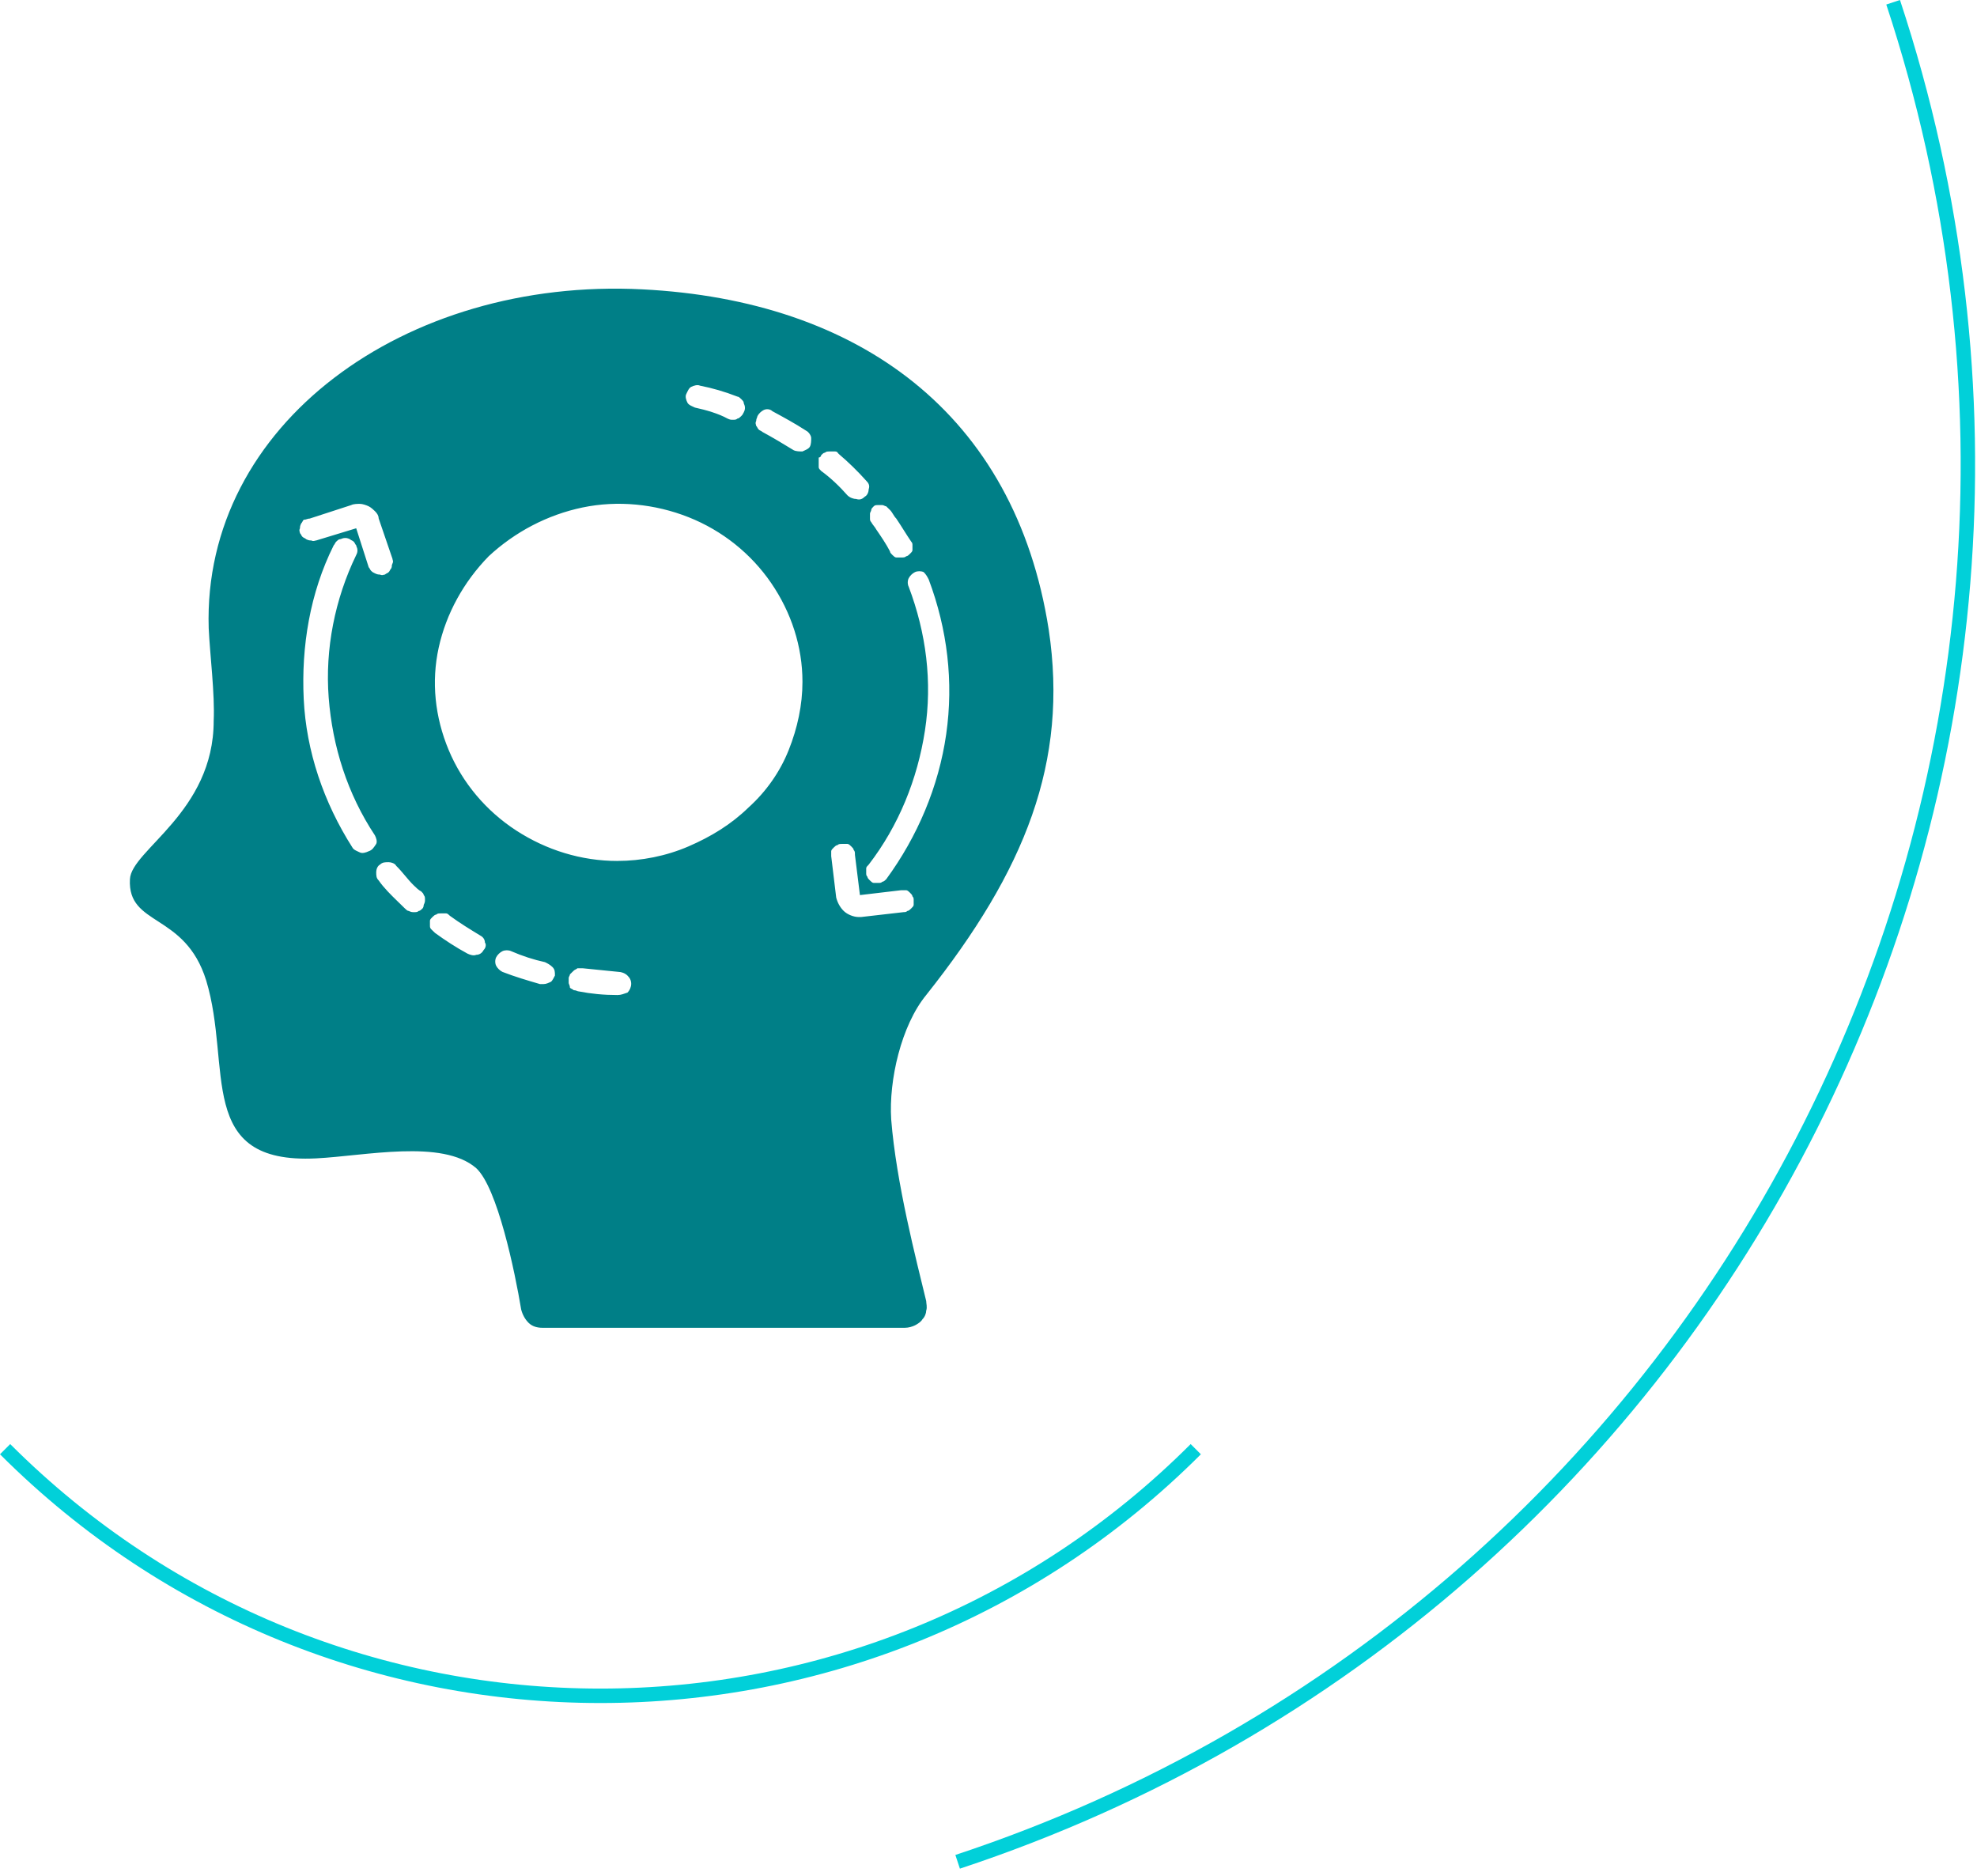 <svg fill="none" height="130" viewBox="0 0 137 130" width="137" xmlns="http://www.w3.org/2000/svg"><path clip-rule="evenodd" d="m130.714.314c17.591 53.219-11.291 110.621-64.51 128.213l.314.949c53.743-17.764 82.91-75.733 65.145-129.476zm-48.204 99.744c-22.589 22.589-59.214 22.589-81.803 0l-.707.707c22.98 22.98 60.237 22.98 83.217 0z" fill="#01d0d9" fill-rule="evenodd"/><path d="m61.757 77.559c-.173-2.702.693-6.503 2.425-8.614 6.843-8.614 9.875-16.13 8.489-25.335-2.339-14.948-13.166-22.802-28.152-23.561-16.458-.845-30.49 9.374-30.057 23.477.087 1.858.433 4.56.346 6.418 0 6.334-5.717 8.952-5.804 10.979-.173 3.293 3.811 2.28 5.284 7.009 1.819 5.996-.78 12.752 7.623 12.33 3.378-.169 8.749-1.351 11.087.676 1.473 1.351 2.685 7.178 3.118 9.796.087.338.26.675.52.929.26.253.606.338.953.338h25.12c.26 0 .52-.085.693-.169.173-.085.433-.253.52-.422.173-.169.26-.422.26-.591.087-.253 0-.507 0-.676-.693-2.871-2.079-8.192-2.425-12.583zm2.599-37.411c1.299 3.462 1.732 7.094 1.213 10.725-.52 3.631-1.992 7.094-4.158 10.05-.087.084-.173.169-.26.169-.087.084-.173.084-.26.084-.087 0-.173 0-.346 0-.087 0-.173-.084-.26-.169-.087-.084-.173-.169-.173-.253-.087-.085-.087-.169-.087-.253 0-.084 0-.169 0-.338 0-.084.087-.169.173-.253 2.079-2.702 3.378-5.912 3.898-9.29s.087-6.756-1.126-9.965c-.087-.169-.087-.422 0-.591s.26-.338.433-.422c.173-.084.433-.084.606 0 .173.169.26.338.346.507zm-3.811-5.067c.087-.084.173-.084.26-.084h.346c.087 0 .173.084.26.084.087.085.173.169.26.253.173.169.26.422.433.591.346.507.693 1.098 1.04 1.605.087.084.087.169.087.253v.338c0 .085-.087.169-.173.253-.087.084-.173.169-.26.169-.087.084-.173.084-.346.084-.087 0-.173 0-.346 0-.087 0-.173-.084-.26-.169-.087-.084-.173-.169-.173-.253-.26-.507-.606-1.013-.953-1.52-.087-.169-.26-.338-.346-.507-.087-.085-.087-.169-.087-.253 0-.084 0-.169 0-.338 0-.084.087-.169.087-.253 0-.085.087-.169.173-.253zm-3.638-3.547c.087-.084.173-.169.26-.169.087-.084.173-.084.346-.084h.346c.173 0 .173.084.26.169.693.591 1.299 1.182 1.906 1.858.173.169.26.338.173.591 0 .169-.087.422-.26.507-.173.169-.346.253-.606.169-.173 0-.433-.084-.606-.253-.52-.591-1.126-1.182-1.819-1.689-.087-.085-.173-.169-.173-.253 0-.084 0-.169 0-.338 0-.084 0-.169 0-.338.087 0 .173-.084.173-.169zm-4.418-2.702c.087-.169.26-.338.433-.422.173-.085.433-.085.606.084.78.422 1.559.845 2.339 1.351.173.085.346.338.346.507s0 .422-.087.591-.346.253-.52.338c-.173 0-.433 0-.606-.085-.693-.422-1.386-.845-2.166-1.267-.087-.085-.173-.085-.26-.169-.087-.085-.087-.169-.173-.253 0-.084-.087-.169 0-.338 0-.169.087-.253.087-.338zm-4.937-1.52c.087-.169.173-.422.346-.507.173-.084.433-.169.606-.084.866.169 1.732.422 2.599.76.087 0 .173.085.26.169.087.085.173.169.173.253 0 .084.087.169.087.338 0 .084 0 .169-.087.338s-.087.169-.173.253c-.087.085-.173.169-.26.169-.087.085-.173.085-.346.085-.087 0-.173 0-.346-.085-.606-.338-1.473-.591-2.252-.76-.173-.085-.433-.169-.52-.338s-.173-.422-.087-.591zm-26.073 8.614 2.858-.929c.173-.085.433-.085.606-.085.173 0 .433.085.606.169.173.085.346.253.433.338.173.169.26.338.26.507l.953 2.787c0 .084.087.169 0 .338s0 .169-.087.338c-.087.084-.087.169-.173.253-.087.085-.173.085-.26.169-.087 0-.173.085-.346 0-.087 0-.173 0-.346-.084-.173-.085-.173-.085-.26-.169-.087-.085-.087-.169-.173-.253l-.866-2.702-2.772.845c-.087 0-.173.085-.346 0-.087 0-.173 0-.346-.084-.087-.085-.173-.085-.26-.169-.087-.085-.087-.169-.173-.253 0-.084-.087-.169 0-.338 0-.084 0-.169.087-.338.087-.084.087-.169.173-.253.173 0 .26-.085.433-.085zm4.071 23.055c-.173.085-.433.169-.606.085-.173-.085-.433-.169-.52-.338-1.992-3.125-3.205-6.672-3.378-10.303-.173-3.631.433-7.347 2.079-10.641.087-.084.087-.169.173-.253.087-.085.173-.169.26-.169s.173-.085.346-.085c.087 0 .173 0 .346.085.087.084.173.084.26.169.087.084.087.169.173.253 0 .085.087.169.087.338 0 .085 0 .169-.087.338-1.473 3.04-2.166 6.503-1.906 9.881.26 3.378 1.299 6.672 3.205 9.543.087.169.173.422.087.591-.173.253-.26.422-.52.507zm3.725 3.969c-.087.084-.173.169-.26.169-.087.084-.173.084-.346.084-.087 0-.173 0-.346-.084-.087 0-.173-.085-.26-.169-.173-.169-.346-.338-.52-.507-.433-.422-.953-.929-1.299-1.436-.173-.169-.173-.338-.173-.591 0-.169.087-.422.26-.507.173-.169.346-.169.606-.169.173 0 .433.084.52.253.433.422.78.929 1.213 1.351.173.169.346.338.52.422.087.084.173.169.173.253.087.085.087.169.087.338 0 .085 0 .169-.087.338 0 .169-.087.253-.087.253zm4.244 2.871c-.087.169-.26.338-.52.338-.173.084-.433 0-.606-.085-.78-.422-1.559-.929-2.252-1.436-.087-.085-.173-.169-.26-.253-.087-.084-.087-.169-.087-.253 0-.085 0-.169 0-.338 0-.085.087-.169.173-.253.087-.084.173-.169.26-.169.087-.084.173-.084.346-.084h.346c.087 0 .173.084.26.169.693.507 1.386.929 2.079 1.351.173.084.346.253.346.507.087.084.087.338-.087.507zm4.937 1.773c-.087.169-.173.338-.26.422-.173.084-.346.169-.52.169-.087 0-.173 0-.26 0-.866-.253-1.732-.507-2.599-.844-.173-.085-.346-.253-.433-.422s-.087-.422 0-.591.26-.338.433-.422c.173-.084.433-.084.606 0 .78.338 1.559.591 2.339.76.173.084.346.169.52.338s.173.338.173.591zm4.331 1.351c-.953 0-1.819-.085-2.685-.253-.087 0-.173-.084-.346-.084-.087-.085-.173-.084-.26-.169 0-.169-.087-.253-.087-.338 0-.085 0-.169 0-.338 0-.085.087-.169.087-.253.087-.085.173-.169.26-.253.087-.084.173-.084.26-.169h.346c.866.085 1.646.169 2.512.253.173 0 .433.084.606.253.173.169.26.338.26.591 0 .169-.087.422-.26.591-.26.084-.433.169-.693.169zm0-9.29c-2.512 0-4.937-.76-7.016-2.111s-3.725-3.294-4.678-5.574c-.953-2.28-1.213-4.729-.693-7.094.52-2.365 1.732-4.56 3.465-6.334 1.819-1.689 4.071-2.871 6.497-3.378s5.024-.253 7.363.676c2.339.929 4.331 2.534 5.717 4.56s2.166 4.391 2.166 6.84c0 1.605-.346 3.209-.953 4.729-.606 1.52-1.559 2.871-2.772 3.969-1.213 1.182-2.599 2.027-4.158 2.702-1.559.676-3.292 1.013-4.937 1.013zm16.718 3.885c-.346 0-.78-.169-1.039-.422-.26-.253-.433-.591-.52-.929l-.346-2.871c0-.084 0-.169 0-.338 0-.084.087-.169.173-.253.087-.085.173-.169.26-.169.087-.085.173-.085.346-.085h.346c.087 0 .173.085.26.169.087.085.173.169.173.253.087.084.087.169.087.338l.346 2.787 2.858-.338h.346c.087 0 .173.085.26.169.087.085.173.169.173.253.087.084.087.169.087.253v.338c0 .085-.087.169-.173.253-.087.084-.173.169-.26.169-.087.084-.173.084-.26.084l-2.945.338s-.087 0-.173 0z" fill="#007f87"/></svg>